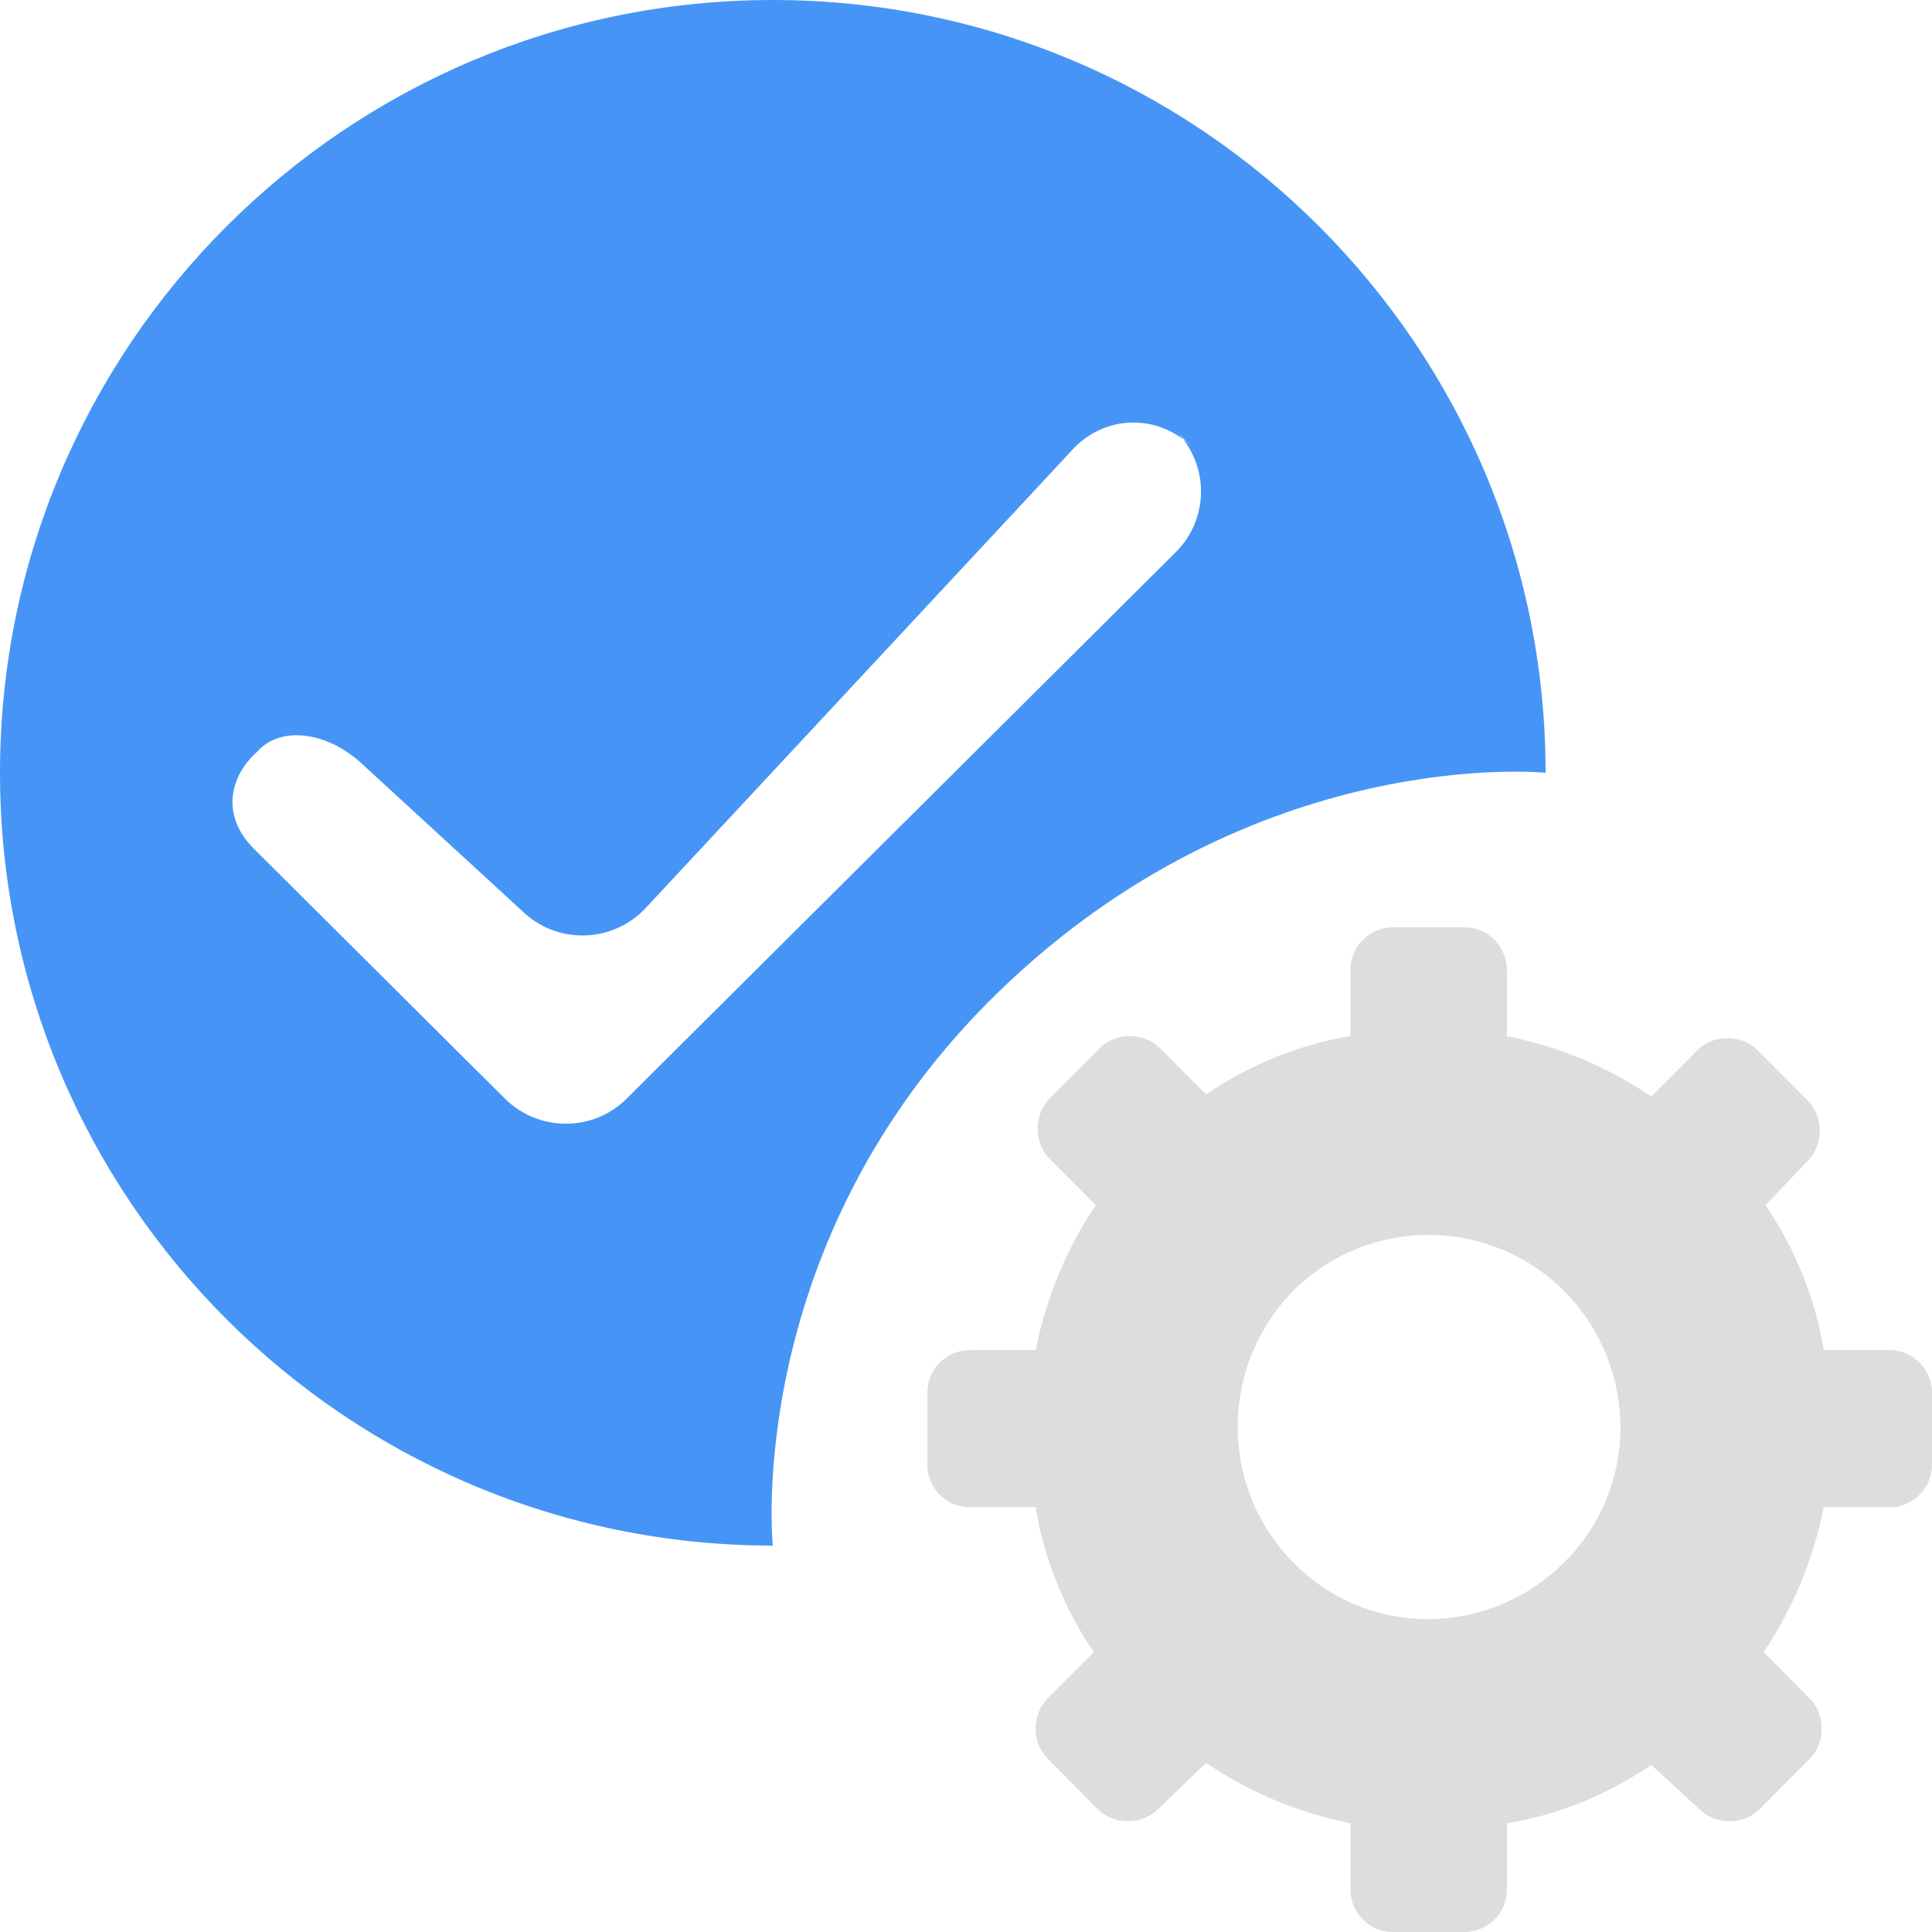 <?xml version="1.0" encoding="UTF-8" standalone="no"?>
<svg width="84px" height="84px" viewBox="0 0 84 84" version="1.1" xmlns="http://www.w3.org/2000/svg" xmlns:xlink="http://www.w3.org/1999/xlink">
    <!-- Generator: sketchtool 42 (36781) - http://www.bohemiancoding.com/sketch -->
    <title>CBE4E71D-E650-40A0-9E2A-D2D26DA83C18</title>
    <desc>Created with sketchtool.</desc>
    <defs></defs>
    <g id="Page-1" stroke="none" stroke-width="1" fill="none" fill-rule="evenodd">
        <g id="16---Add-Ons" transform="translate(-691, -577)">
            <g id="create-task-from-app" transform="translate(691, 577)">
                <g id="Group-5">
                    <path d="M0,33.6 C0,52.147 15.053,67.2 33.6,67.2 C33.6,67.2 32.244,53.975 43.406,43.135 C54.568,32.295 67.2,33.6 67.2,33.6 C67.2,15.053 52.147,0 33.6,0 C15.053,0 0,15.053 0,33.6 Z M11.048,36.912 C9.586,35.457 9.98,33.746 11.2,32.667 C11.2,32.667 11.2,33.6 11.2,32.667 C11.2,31.733 11.2,32.667 11.2,32.667 C12.177,31.561 14.196,31.792 15.71,33.183 L22.791,39.689 C24.306,41.08 26.674,40.982 28.076,39.477 L46.649,19.531 C48.053,18.023 50.368,17.979 51.823,19.437 L51.129,18.742 C52.582,20.198 52.581,22.552 51.121,24.006 L27.239,47.773 C25.782,49.224 23.409,49.214 21.952,47.765 L11.048,36.912 Z" id="Shape" fill="#4695F6"></path>
                    <path d="M71.794,76.735 C69.876,78.048 67.696,78.923 65.517,79.273 L65.517,82.162 C65.517,83.212 64.645,84 63.686,84 L60.547,84 C59.501,84 58.716,83.125 58.716,82.162 L58.716,79.273 C56.537,78.835 54.357,77.96 52.439,76.647 L50.346,78.66 C49.649,79.361 48.428,79.361 47.731,78.66 L45.551,76.472 C44.854,75.772 44.854,74.546 45.551,73.846 L47.556,71.833 C46.249,69.907 45.377,67.718 45.028,65.53 L42.151,65.53 C41.105,65.53 40.32,64.655 40.32,63.692 L40.32,60.541 C40.32,59.49 41.192,58.702 42.151,58.702 L45.028,58.702 C45.464,56.514 46.336,54.326 47.644,52.4 L45.638,50.387 C44.941,49.686 44.941,48.461 45.638,47.76 L47.818,45.572 C48.515,44.872 49.736,44.872 50.434,45.572 L52.439,47.585 C54.357,46.272 56.537,45.397 58.716,45.047 L58.716,42.158 C58.716,41.108 59.588,40.32 60.547,40.32 L63.686,40.32 C64.732,40.32 65.517,41.195 65.517,42.158 L65.517,45.047 C67.696,45.485 69.876,46.36 71.794,47.673 L73.799,45.66 C74.497,44.959 75.717,44.959 76.415,45.66 L78.594,47.848 C79.292,48.548 79.292,49.774 78.594,50.474 L76.764,52.4 C78.071,54.326 78.943,56.514 79.292,58.702 L82.169,58.702 C83.215,58.702 84,59.578 84,60.541 L84,63.692 C84,64.742 83.128,65.53 82.169,65.53 L79.292,65.53 C78.856,67.718 77.984,69.907 76.676,71.833 L78.682,73.846 C79.379,74.546 79.379,75.772 78.682,76.472 L76.502,78.66 C75.805,79.361 74.584,79.361 73.886,78.66 L71.794,76.735 Z M68.045,56.164 C64.819,52.925 59.588,52.838 56.275,56.076 C53.049,59.315 52.962,64.567 56.188,67.894 C59.414,71.22 64.645,71.22 67.958,67.981 C71.271,64.742 71.271,59.49 68.045,56.164 Z" id="Combined-Shape" fill="#DDDDDD"></path>
                </g>
            </g>
        </g>
    </g>
</svg>